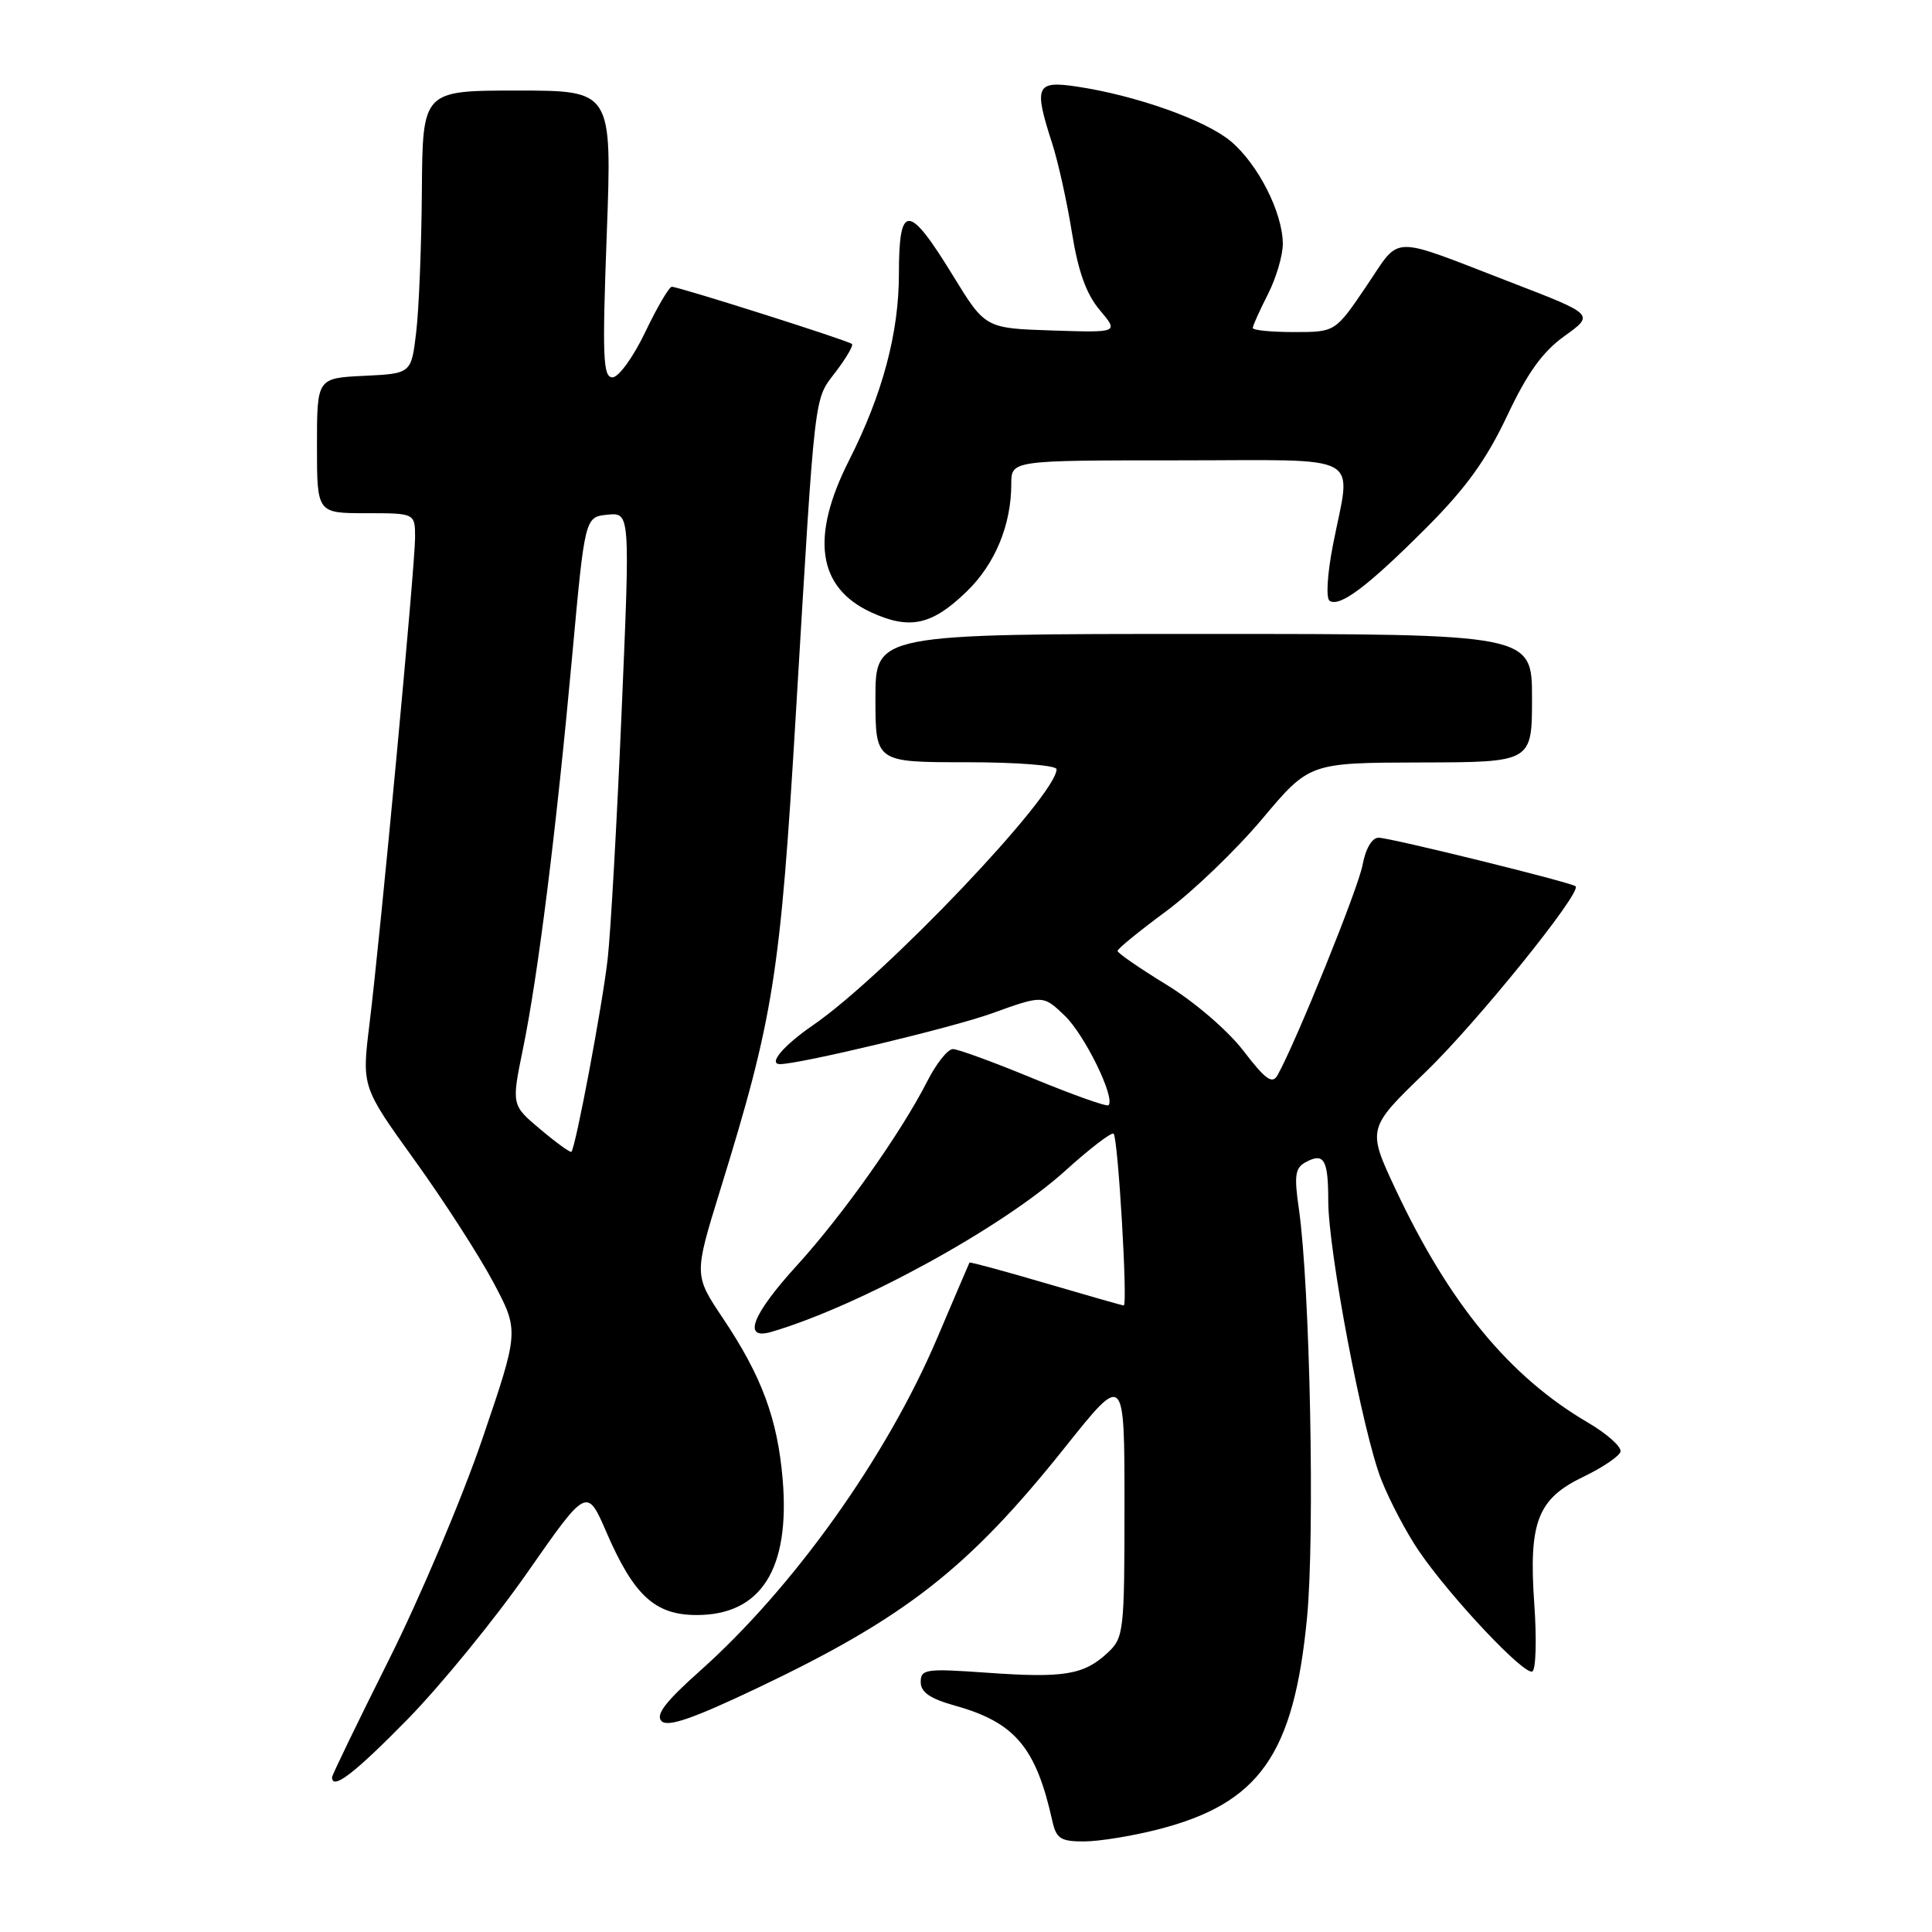 <?xml version="1.0" encoding="UTF-8" standalone="no"?>
<!DOCTYPE svg PUBLIC "-//W3C//DTD SVG 1.1//EN" "http://www.w3.org/Graphics/SVG/1.1/DTD/svg11.dtd" >
<svg xmlns="http://www.w3.org/2000/svg" xmlns:xlink="http://www.w3.org/1999/xlink" version="1.1" viewBox="0 0 256 256">
 <g >
 <path fill="currentColor"
d=" M 153.36 242.43 C 166.88 238.99 171.44 232.52 173.19 214.34 C 174.24 203.39 173.58 170.46 172.11 160.19 C 171.46 155.73 171.61 154.74 173.04 153.98 C 175.44 152.69 176.00 153.66 176.00 159.10 C 176.00 165.76 180.58 189.87 183.03 196.07 C 184.15 198.91 186.41 203.19 188.06 205.59 C 192.33 211.80 202.05 222.09 203.05 221.47 C 203.52 221.18 203.63 217.16 203.30 212.53 C 202.54 201.66 203.73 198.59 209.83 195.67 C 212.32 194.47 214.52 192.99 214.72 192.37 C 214.92 191.75 212.96 189.99 210.36 188.47 C 200.02 182.41 192.04 172.73 184.95 157.65 C 181.14 149.53 181.14 149.53 188.93 142.02 C 195.70 135.48 209.60 118.27 208.78 117.44 C 208.28 116.94 184.20 111.00 182.67 111.00 C 181.80 111.00 180.95 112.44 180.54 114.64 C 179.95 117.78 171.74 138.06 169.28 142.47 C 168.59 143.70 167.69 143.06 164.77 139.25 C 162.71 136.56 158.30 132.77 154.60 130.50 C 151.01 128.30 148.07 126.28 148.08 126.00 C 148.08 125.72 150.99 123.35 154.54 120.73 C 158.09 118.10 163.81 112.60 167.25 108.51 C 173.50 101.07 173.50 101.07 188.25 101.03 C 203.00 101.00 203.00 101.00 203.00 92.50 C 203.00 84.00 203.00 84.00 159.50 84.00 C 116.00 84.00 116.00 84.00 116.00 92.50 C 116.00 101.00 116.00 101.00 128.00 101.00 C 134.77 101.00 140.00 101.41 140.00 101.93 C 140.00 105.40 117.27 129.28 107.72 135.85 C 103.82 138.53 101.73 141.00 103.36 141.00 C 105.98 141.00 126.17 136.17 131.36 134.30 C 138.21 131.83 138.21 131.83 141.09 134.59 C 143.73 137.12 147.83 145.50 146.88 146.45 C 146.66 146.67 142.21 145.09 136.99 142.94 C 131.77 140.78 126.95 139.01 126.27 139.01 C 125.59 139.00 124.07 140.91 122.88 143.25 C 119.41 150.07 111.67 161.01 105.61 167.66 C 99.61 174.24 98.32 177.63 102.25 176.47 C 113.87 173.05 132.83 162.65 141.12 155.16 C 144.40 152.19 147.30 149.97 147.56 150.22 C 148.15 150.81 149.46 173.01 148.90 172.98 C 148.68 172.97 144.02 171.64 138.54 170.03 C 133.06 168.42 128.52 167.19 128.46 167.30 C 128.40 167.41 126.47 171.92 124.17 177.33 C 117.49 193.05 105.13 210.38 92.71 221.44 C 88.16 225.50 86.83 227.23 87.66 228.06 C 88.48 228.88 91.80 227.74 100.30 223.70 C 120.01 214.33 128.33 207.82 141.18 191.70 C 149.00 181.90 149.00 181.90 149.00 199.41 C 149.00 216.24 148.91 217.00 146.77 219.00 C 143.63 221.93 140.98 222.37 130.87 221.65 C 122.66 221.07 122.00 221.16 122.00 222.88 C 122.00 224.24 123.25 225.09 126.62 226.03 C 134.49 228.24 137.28 231.56 139.43 241.25 C 139.96 243.63 140.53 244.00 143.62 244.00 C 145.60 244.00 149.98 243.29 153.36 242.43 Z  M 54.00 227.82 C 58.41 223.31 65.57 214.55 69.89 208.35 C 77.77 197.06 77.77 197.06 80.37 203.06 C 84.00 211.44 86.80 214.00 92.32 214.00 C 100.84 214.00 104.70 207.91 103.71 196.05 C 103.03 188.01 100.94 182.37 95.82 174.72 C 91.95 168.95 91.95 168.95 95.42 157.72 C 102.53 134.72 103.38 129.32 105.46 94.50 C 108.05 51.19 107.83 53.09 110.70 49.32 C 112.12 47.46 113.10 45.78 112.89 45.58 C 112.42 45.13 89.95 38.00 89.02 38.00 C 88.66 38.00 87.08 40.70 85.50 44.00 C 83.92 47.31 81.97 50.00 81.16 50.00 C 79.90 50.00 79.79 47.36 80.40 31.00 C 81.10 12.00 81.10 12.00 68.55 12.00 C 56.00 12.00 56.00 12.00 55.90 25.25 C 55.85 32.54 55.51 40.98 55.15 44.00 C 54.50 49.50 54.50 49.50 48.25 49.80 C 42.00 50.10 42.00 50.10 42.00 59.05 C 42.00 68.00 42.00 68.00 48.50 68.00 C 55.00 68.00 55.00 68.00 55.00 71.25 C 54.99 75.04 50.44 123.65 48.95 135.75 C 47.94 144.01 47.94 144.01 54.95 153.75 C 58.81 159.11 63.50 166.39 65.38 169.93 C 68.79 176.35 68.79 176.35 63.92 190.64 C 61.24 198.50 55.66 211.69 51.52 219.95 C 47.39 228.21 44.00 235.21 44.00 235.49 C 44.00 237.27 46.97 234.99 54.00 227.82 Z  M 128.11 78.36 C 131.85 74.74 134.00 69.55 134.00 64.13 C 134.00 61.00 134.00 61.00 156.00 61.00 C 181.30 61.00 179.04 59.76 176.61 72.28 C 175.86 76.16 175.68 79.30 176.19 79.62 C 177.56 80.47 181.26 77.68 188.97 69.96 C 194.21 64.72 196.94 60.94 199.68 55.15 C 202.37 49.43 204.39 46.62 207.30 44.53 C 211.27 41.68 211.27 41.68 200.38 37.48 C 183.80 31.09 185.73 31.04 181.03 37.95 C 176.93 44.00 176.93 44.00 171.46 44.00 C 168.46 44.00 166.00 43.76 166.00 43.46 C 166.00 43.16 166.90 41.16 168.00 39.00 C 169.10 36.84 169.99 33.82 169.98 32.29 C 169.95 28.15 166.71 21.78 163.10 18.73 C 159.75 15.92 150.59 12.66 142.68 11.47 C 137.26 10.66 136.95 11.39 139.44 19.07 C 140.22 21.51 141.39 26.78 142.03 30.79 C 142.86 35.96 143.93 38.95 145.72 41.08 C 148.25 44.08 148.25 44.08 139.40 43.79 C 130.55 43.50 130.55 43.50 126.26 36.50 C 120.39 26.92 119.11 26.88 119.11 36.30 C 119.11 44.12 116.94 52.23 112.52 60.97 C 107.35 71.16 108.32 77.86 115.42 81.13 C 120.55 83.49 123.49 82.85 128.11 78.36 Z  M 71.61 149.65 C 67.77 146.43 67.77 146.43 69.30 138.96 C 71.29 129.28 73.69 110.15 75.81 87.00 C 77.50 68.50 77.50 68.50 80.50 68.20 C 83.50 67.91 83.50 67.91 82.37 94.25 C 81.75 108.74 80.92 123.50 80.52 127.05 C 79.84 133.10 76.28 152.05 75.71 152.62 C 75.57 152.76 73.72 151.43 71.61 149.65 Z "/>
</g>
</svg>